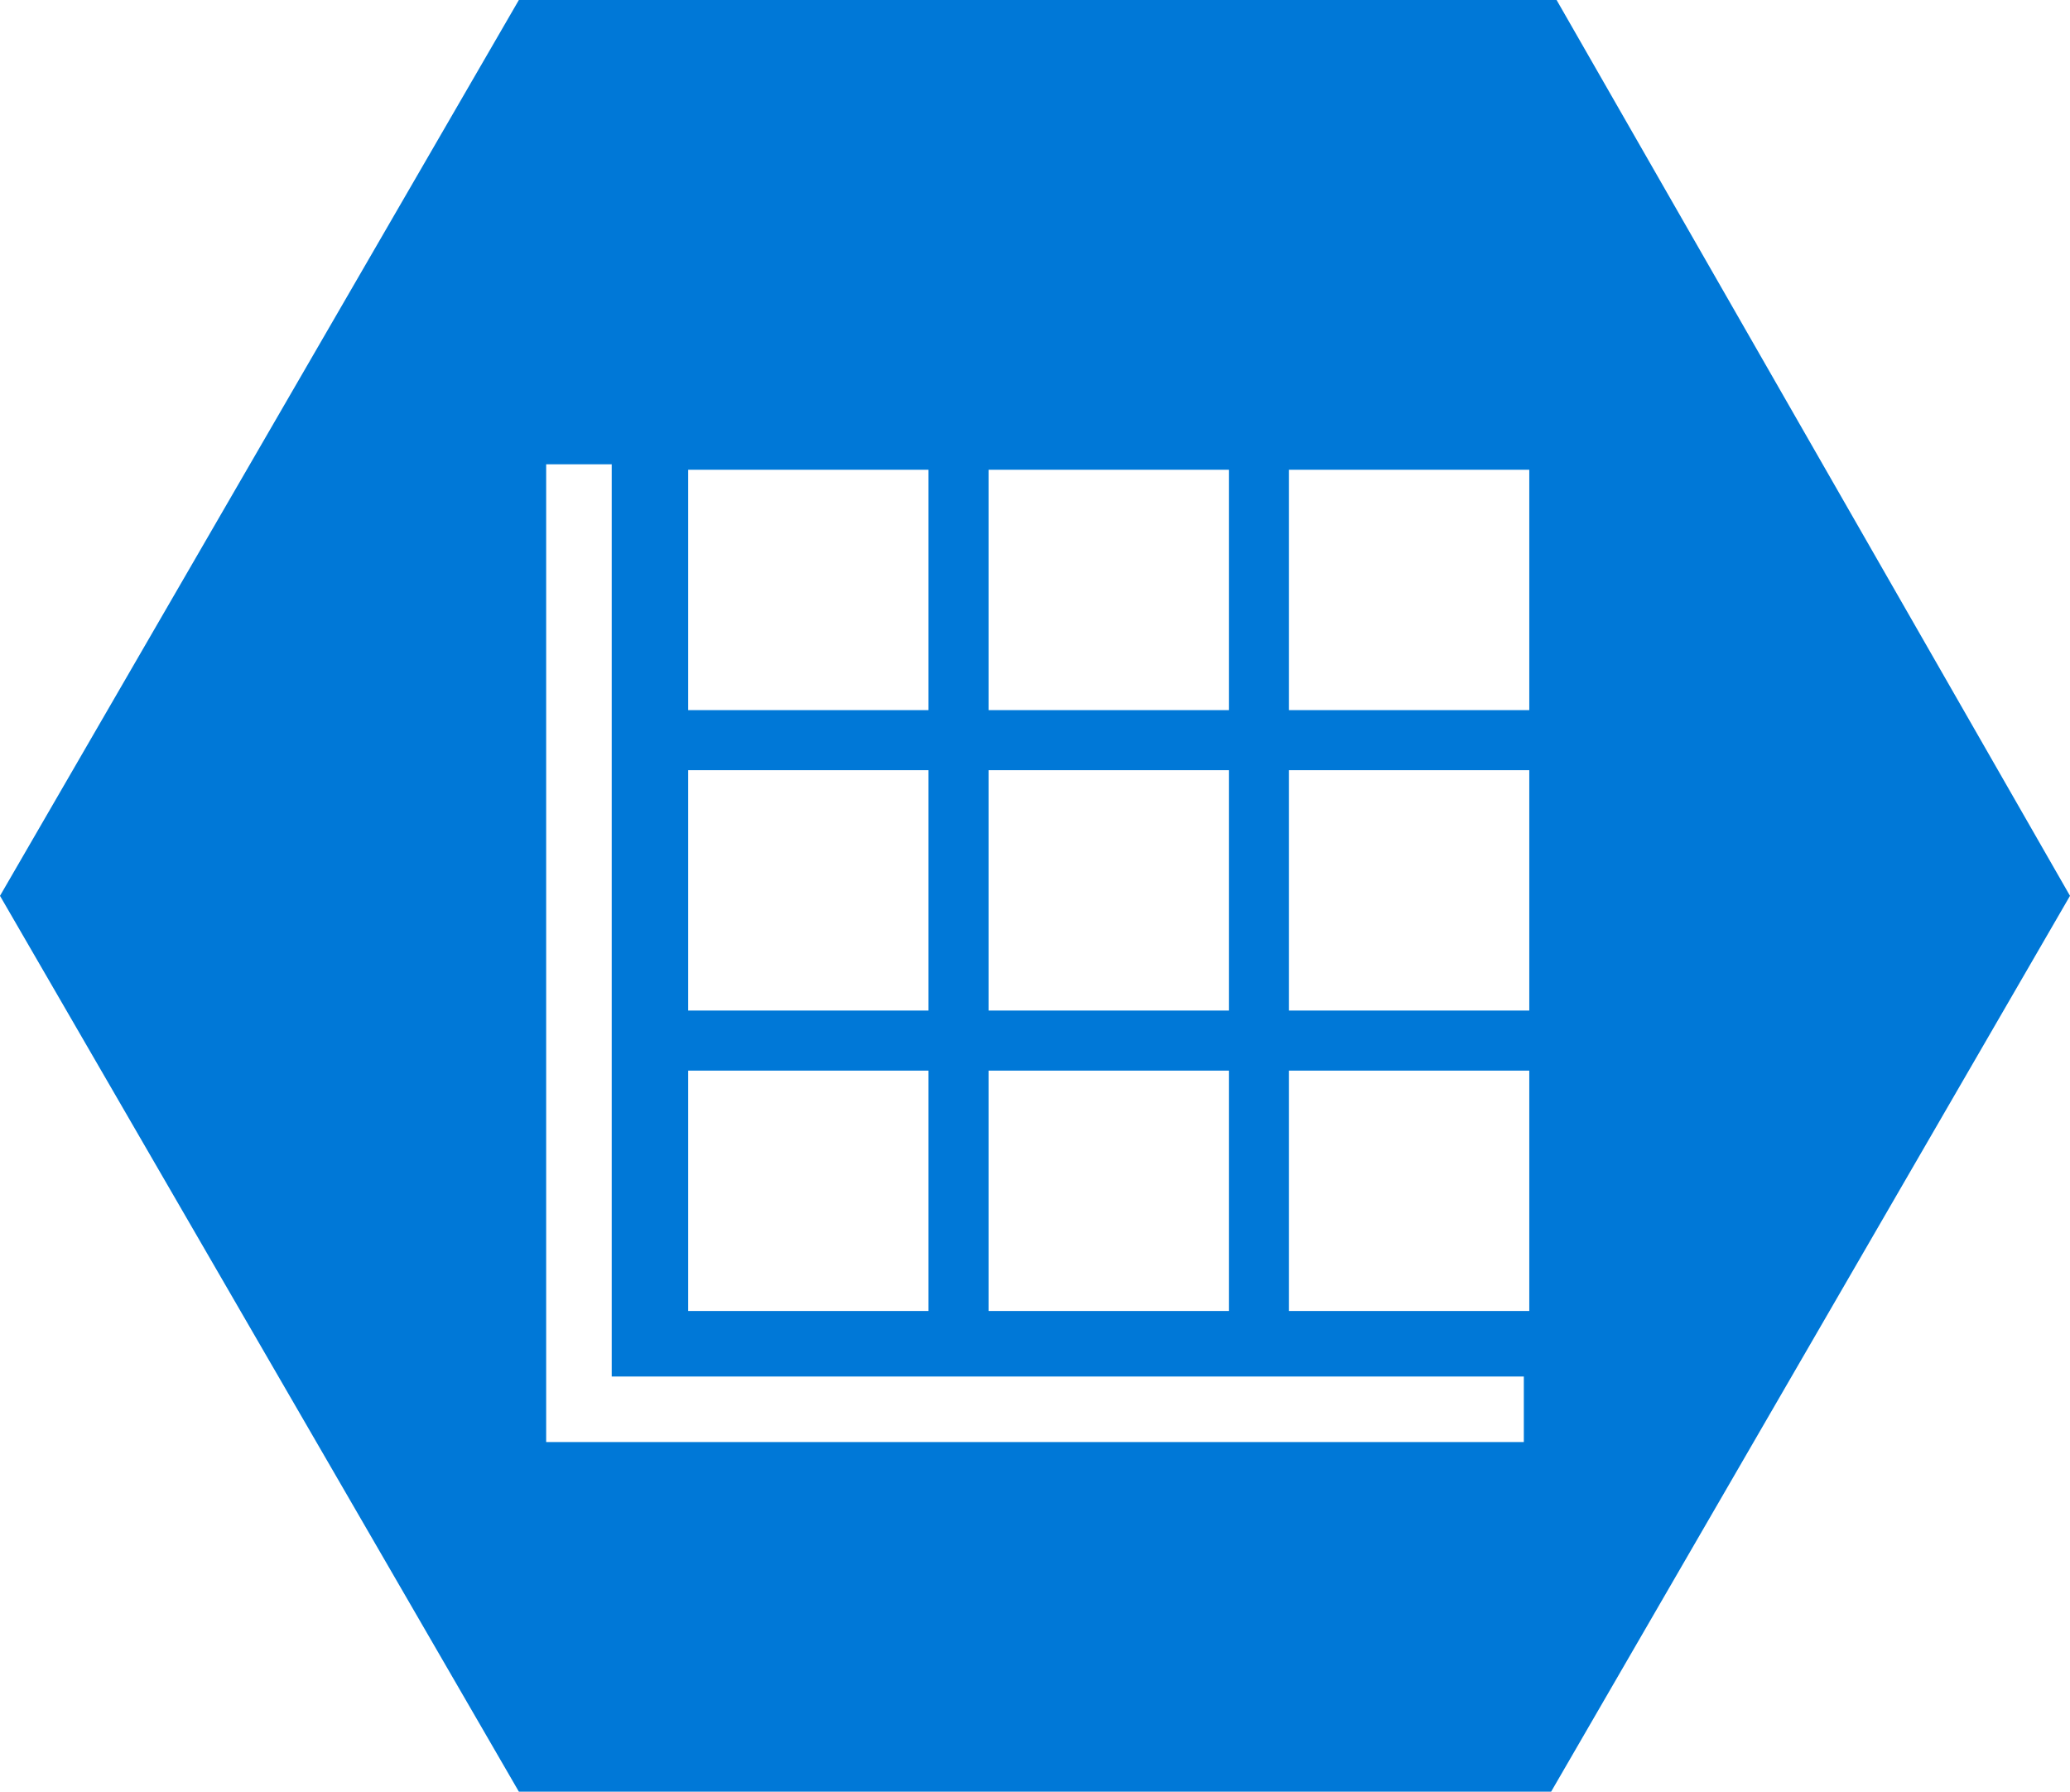 <?xml version="1.0" encoding="UTF-8" standalone="no"?>
<!-- Generator: Adobe Illustrator 18.1.0, SVG Export Plug-In . SVG Version: 6.00 Build 0)  -->

<svg
   xmlns:dc="http://purl.org/dc/elements/1.1/"
   xmlns:cc="http://creativecommons.org/ns#"
   xmlns:rdf="http://www.w3.org/1999/02/22-rdf-syntax-ns#"
   xmlns:svg="http://www.w3.org/2000/svg"
   xmlns="http://www.w3.org/2000/svg"
   xmlns:sodipodi="http://sodipodi.sourceforge.net/DTD/sodipodi-0.dtd"
   xmlns:inkscape="http://www.inkscape.org/namespaces/inkscape"
   version="1.0"
   x="0px"
   y="0px"
   viewBox="0 0 37.9 32.8"
   enable-background="new 0 0 152 117.5"
   xml:space="preserve"
   id="svg63"
   sodipodi:docname="AzStorageTable.svg"
   width="37.9"
   height="32.8"
   inkscape:version="0.92.4 (5da689c313, 2019-01-14)"><defs
   id="defs67" /><sodipodi:namedview
   pagecolor="#ffffff"
   bordercolor="#666666"
   borderopacity="1"
   objecttolerance="10"
   gridtolerance="10"
   guidetolerance="10"
   inkscape:pageopacity="0"
   inkscape:pageshadow="2"
   inkscape:window-width="713"
   inkscape:window-height="543"
   id="namedview65"
   showgrid="false"
   inkscape:zoom="2.0085106"
   inkscape:cx="19"
   inkscape:cy="16.35"
   inkscape:window-x="0"
   inkscape:window-y="0"
   inkscape:window-maximized="0"
   inkscape:current-layer="svg63" />
<g
   id="Layer_1"
   transform="translate(-57,-42.3)">
	<g
   id="Azure">
	</g>
	<g
   id="BizTalk_Services"
   transform="translate(37.358,-2500.2)">
	</g>
	<g
   id="Key_Vault">
	</g>
	<g
   id="Mobile_Engagement">
	</g>
	<g
   id="Office_subscription">
		<g
   id="Office_subscription_1_">
		</g>
	</g>
</g>
<g
   id="paths"
   transform="translate(-57,-42.3)">
	<g
   id="Access_control">
	</g>
	<g
   id="Azure_active_directory">
	</g>
	<g
   id="API_Management">
	</g>
	<g
   id="Azure_automation">
	</g>
	<g
   id="Azure_SQL_database">
	</g>
	<g
   id="Azure_subscription">
	</g>
	<g
   id="Backup_service">
	</g>
	<g
   id="Bitbucket_code_source">
	</g>
	<g
   id="Azure_cache">
	</g>
	<g
   id="Content_delivery_network__x28_CDN_x29_">
	</g>
	<g
   id="Cloud_service">
	</g>
	<g
   id="CodePlex">
	</g>
	<g
   id="Dropbox_code_source">
	</g>
	<g
   id="Express_route">
	</g>
	<g
   id="Git_repository">
	</g>
	<g
   id="GitHub_code">
	</g>
	<g
   id="HD_Insight">
	</g>
	<g
   id="Health_monitoring">
	</g>
	<g
   id="Healthy">
	</g>
	<g
   id="BizTalk_hybrid_connection">
	</g>
	<g
   id="Hybrid_connection_manager_for_BizTalk_hybrid_connection">
	</g>
	<g
   id="Hyper-V_recovery_manager">
	</g>
	<g
   id="Machine_learning">
	</g>
	<g
   id="Media_services">
	</g>
	<g
   id="Microsoft_account">
	</g>
	<g
   id="Mobile_services">
	</g>
	<g
   id="Multi-factor_authentication">
	</g>
	<g
   id="MySQL_database">
	</g>
	<g
   id="Notification_hub">
	</g>
	<g
   id="Notification_topic">
	</g>
	<g
   id="Cloud_Office_365">
	</g>
	<g
   id="Office_365">
	</g>
	<g
   id="OS_image">
	</g>
	<g
   id="Remote_app">
	</g>
	<g
   id="Task_scheduler">
	</g>
	<g
   id="Azure_SDK">
	</g>
	<g
   id="Service_bus">
	</g>
	<g
   id="Service_bus_queue">
	</g>
	<g
   id="Service_bus_relay">
	</g>
	<g
   id="Service_bus_topic">
	</g>
	<g
   id="Service_endpoint">
	</g>
	<g
   id="Custom_create">
	</g>
	<g
   id="SQL_data_sync">
	</g>
	<g
   id="SQL_reporting">
	</g>
	<g
   id="Startup_task">
	</g>
	<g
   id="Windows_Azure_storage">
	</g>
	<g
   id="Storage_blob">
	</g>
	<g
   id="Storage_table">
		<path
   d="m 85.5,42.3 h -19 L 57,58.7 66.5,75.1 h 18.9 l 9.5,-16.4 z m -10.4,8.6 h 4.4 v 4.4 h -4.4 z m 0,5.5 h 4.4 v 4.4 h -4.4 z m 0,5.5 h 4.4 v 4.4 h -4.4 z m -5.5,-11 H 74 v 4.4 h -4.4 z m 0,5.5 H 74 v 4.4 h -4.4 z m 0,5.5 H 74 v 4.4 h -4.4 z m 15.3,6.8 H 67 V 50.8 h 1.2 v 16.7 0 0 H 84.9 Z M 85,66.3 H 80.6 V 61.9 H 85 Z m 0,-5.5 H 80.6 V 56.4 H 85 Z m 0,-5.5 H 80.6 V 50.9 H 85 Z"
   id="path56"
   inkscape:connector-curvature="0"
   style="fill:#0078d7" />
	</g>
</g>
<g
   id="Layer_57"
   transform="translate(-57,-42.3)">
</g>
<g
   id="Ibiza_Symbols"
   transform="translate(-57,-42.3)">
	<g
   id="SQL_Database_Premium">
	</g>
</g>
</svg>